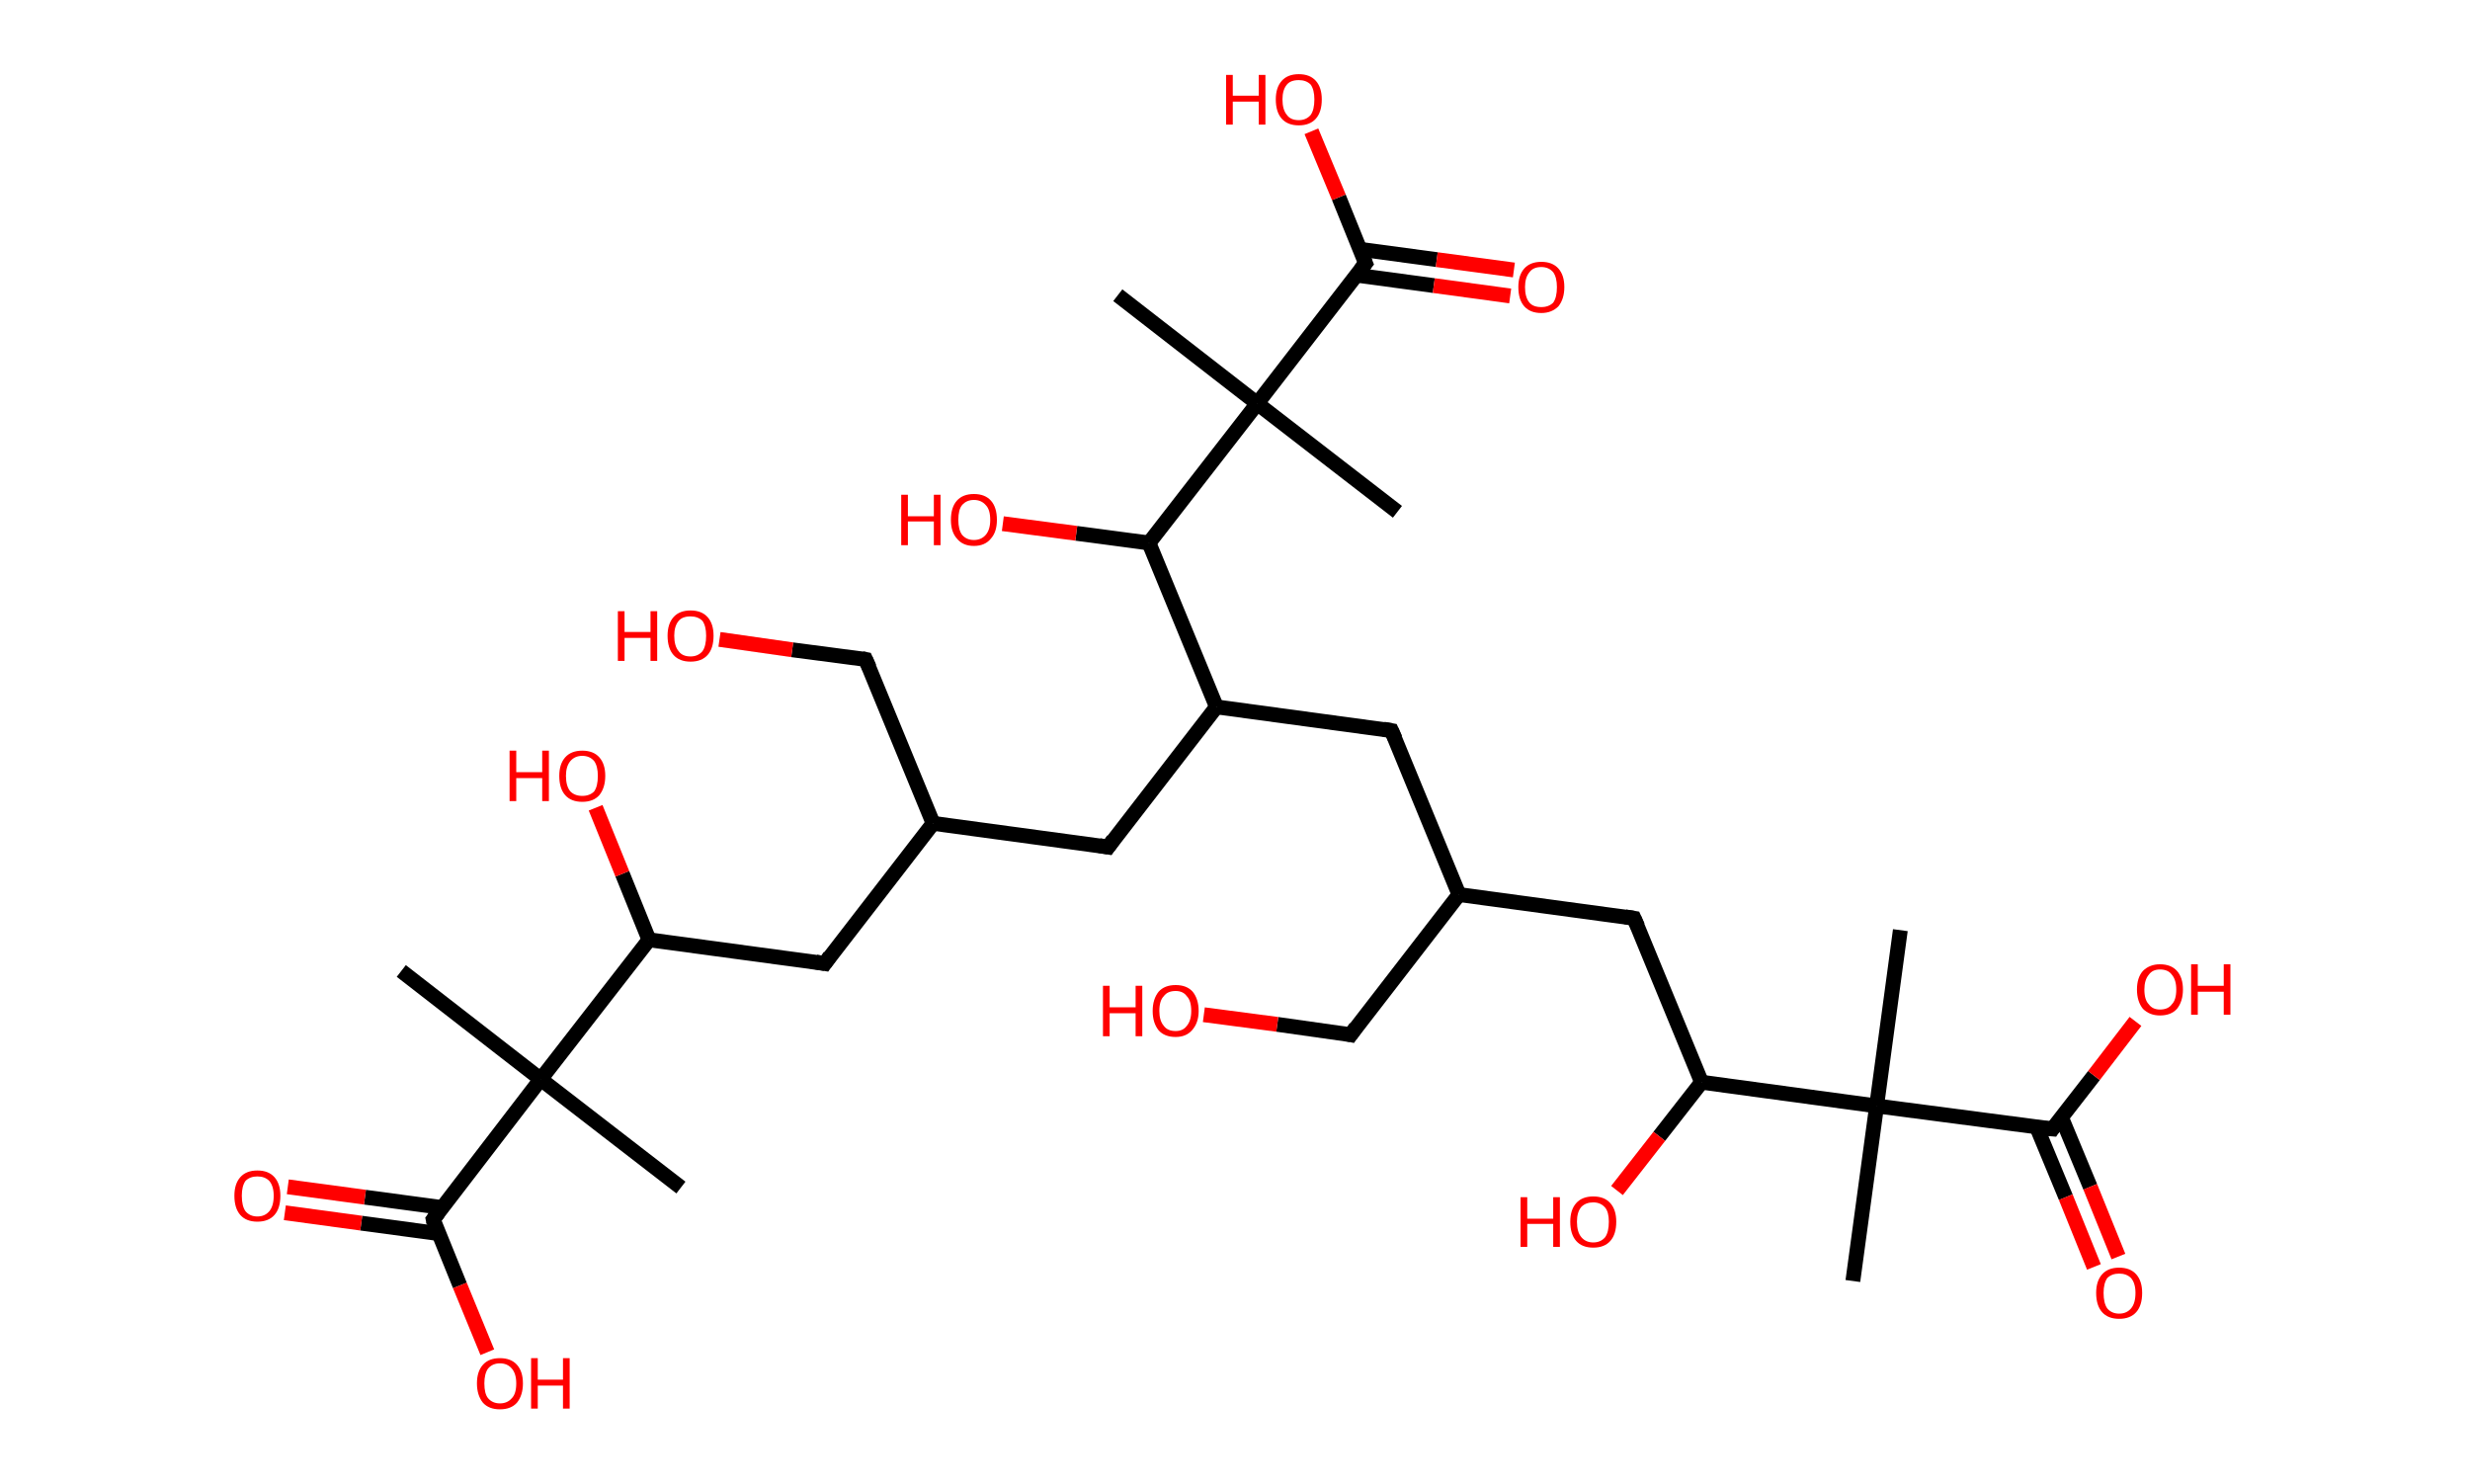 <?xml version='1.0' encoding='ASCII' standalone='yes'?>
<svg xmlns="http://www.w3.org/2000/svg" xmlns:rdkit="http://www.rdkit.org/xml" xmlns:xlink="http://www.w3.org/1999/xlink" version="1.1" baseProfile="full" xml:space="preserve" width="333px" height="200px" viewBox="0 0 333 200">
<!-- END OF HEADER -->
<rect style="opacity:1.0;fill:#FFFFFF;stroke:none" width="333.0" height="200.0" x="0.0" y="0.0"> </rect>
<path class="bond-0 atom-0 atom-1" d="M 249.8,172.7 L 253.0,149.1" style="fill:none;fill-rule:evenodd;stroke:#000000;stroke-width:2.0px;stroke-linecap:butt;stroke-linejoin:miter;stroke-opacity:1"/>
<path class="bond-1 atom-1 atom-2" d="M 253.0,149.1 L 256.2,125.4" style="fill:none;fill-rule:evenodd;stroke:#000000;stroke-width:2.0px;stroke-linecap:butt;stroke-linejoin:miter;stroke-opacity:1"/>
<path class="bond-2 atom-1 atom-3" d="M 253.0,149.1 L 276.7,152.2" style="fill:none;fill-rule:evenodd;stroke:#000000;stroke-width:2.0px;stroke-linecap:butt;stroke-linejoin:miter;stroke-opacity:1"/>
<path class="bond-3 atom-3 atom-4" d="M 274.6,152.0 L 278.5,161.4" style="fill:none;fill-rule:evenodd;stroke:#000000;stroke-width:2.0px;stroke-linecap:butt;stroke-linejoin:miter;stroke-opacity:1"/>
<path class="bond-3 atom-3 atom-4" d="M 278.5,161.4 L 282.3,170.8" style="fill:none;fill-rule:evenodd;stroke:#FF0000;stroke-width:2.0px;stroke-linecap:butt;stroke-linejoin:miter;stroke-opacity:1"/>
<path class="bond-3 atom-3 atom-4" d="M 277.9,150.6 L 281.8,160.0" style="fill:none;fill-rule:evenodd;stroke:#000000;stroke-width:2.0px;stroke-linecap:butt;stroke-linejoin:miter;stroke-opacity:1"/>
<path class="bond-3 atom-3 atom-4" d="M 281.8,160.0 L 285.6,169.4" style="fill:none;fill-rule:evenodd;stroke:#FF0000;stroke-width:2.0px;stroke-linecap:butt;stroke-linejoin:miter;stroke-opacity:1"/>
<path class="bond-4 atom-3 atom-5" d="M 276.7,152.2 L 282.3,145.0" style="fill:none;fill-rule:evenodd;stroke:#000000;stroke-width:2.0px;stroke-linecap:butt;stroke-linejoin:miter;stroke-opacity:1"/>
<path class="bond-4 atom-3 atom-5" d="M 282.3,145.0 L 287.9,137.7" style="fill:none;fill-rule:evenodd;stroke:#FF0000;stroke-width:2.0px;stroke-linecap:butt;stroke-linejoin:miter;stroke-opacity:1"/>
<path class="bond-5 atom-1 atom-6" d="M 253.0,149.1 L 229.4,145.9" style="fill:none;fill-rule:evenodd;stroke:#000000;stroke-width:2.0px;stroke-linecap:butt;stroke-linejoin:miter;stroke-opacity:1"/>
<path class="bond-6 atom-6 atom-7" d="M 229.4,145.9 L 223.7,153.2" style="fill:none;fill-rule:evenodd;stroke:#000000;stroke-width:2.0px;stroke-linecap:butt;stroke-linejoin:miter;stroke-opacity:1"/>
<path class="bond-6 atom-6 atom-7" d="M 223.7,153.2 L 218.0,160.5" style="fill:none;fill-rule:evenodd;stroke:#FF0000;stroke-width:2.0px;stroke-linecap:butt;stroke-linejoin:miter;stroke-opacity:1"/>
<path class="bond-7 atom-6 atom-8" d="M 229.4,145.9 L 220.3,123.8" style="fill:none;fill-rule:evenodd;stroke:#000000;stroke-width:2.0px;stroke-linecap:butt;stroke-linejoin:miter;stroke-opacity:1"/>
<path class="bond-8 atom-8 atom-9" d="M 220.3,123.8 L 196.7,120.6" style="fill:none;fill-rule:evenodd;stroke:#000000;stroke-width:2.0px;stroke-linecap:butt;stroke-linejoin:miter;stroke-opacity:1"/>
<path class="bond-9 atom-9 atom-10" d="M 196.7,120.6 L 182.1,139.5" style="fill:none;fill-rule:evenodd;stroke:#000000;stroke-width:2.0px;stroke-linecap:butt;stroke-linejoin:miter;stroke-opacity:1"/>
<path class="bond-10 atom-10 atom-11" d="M 182.1,139.5 L 172.2,138.1" style="fill:none;fill-rule:evenodd;stroke:#000000;stroke-width:2.0px;stroke-linecap:butt;stroke-linejoin:miter;stroke-opacity:1"/>
<path class="bond-10 atom-10 atom-11" d="M 172.2,138.1 L 162.3,136.8" style="fill:none;fill-rule:evenodd;stroke:#FF0000;stroke-width:2.0px;stroke-linecap:butt;stroke-linejoin:miter;stroke-opacity:1"/>
<path class="bond-11 atom-9 atom-12" d="M 196.7,120.6 L 187.6,98.5" style="fill:none;fill-rule:evenodd;stroke:#000000;stroke-width:2.0px;stroke-linecap:butt;stroke-linejoin:miter;stroke-opacity:1"/>
<path class="bond-12 atom-12 atom-13" d="M 187.6,98.5 L 164.0,95.3" style="fill:none;fill-rule:evenodd;stroke:#000000;stroke-width:2.0px;stroke-linecap:butt;stroke-linejoin:miter;stroke-opacity:1"/>
<path class="bond-13 atom-13 atom-14" d="M 164.0,95.3 L 149.4,114.2" style="fill:none;fill-rule:evenodd;stroke:#000000;stroke-width:2.0px;stroke-linecap:butt;stroke-linejoin:miter;stroke-opacity:1"/>
<path class="bond-14 atom-14 atom-15" d="M 149.4,114.2 L 125.8,111.0" style="fill:none;fill-rule:evenodd;stroke:#000000;stroke-width:2.0px;stroke-linecap:butt;stroke-linejoin:miter;stroke-opacity:1"/>
<path class="bond-15 atom-15 atom-16" d="M 125.8,111.0 L 116.7,88.9" style="fill:none;fill-rule:evenodd;stroke:#000000;stroke-width:2.0px;stroke-linecap:butt;stroke-linejoin:miter;stroke-opacity:1"/>
<path class="bond-16 atom-16 atom-17" d="M 116.7,88.9 L 106.8,87.6" style="fill:none;fill-rule:evenodd;stroke:#000000;stroke-width:2.0px;stroke-linecap:butt;stroke-linejoin:miter;stroke-opacity:1"/>
<path class="bond-16 atom-16 atom-17" d="M 106.8,87.6 L 97.0,86.2" style="fill:none;fill-rule:evenodd;stroke:#FF0000;stroke-width:2.0px;stroke-linecap:butt;stroke-linejoin:miter;stroke-opacity:1"/>
<path class="bond-17 atom-15 atom-18" d="M 125.8,111.0 L 111.2,129.9" style="fill:none;fill-rule:evenodd;stroke:#000000;stroke-width:2.0px;stroke-linecap:butt;stroke-linejoin:miter;stroke-opacity:1"/>
<path class="bond-18 atom-18 atom-19" d="M 111.2,129.9 L 87.5,126.7" style="fill:none;fill-rule:evenodd;stroke:#000000;stroke-width:2.0px;stroke-linecap:butt;stroke-linejoin:miter;stroke-opacity:1"/>
<path class="bond-19 atom-19 atom-20" d="M 87.5,126.7 L 83.9,117.8" style="fill:none;fill-rule:evenodd;stroke:#000000;stroke-width:2.0px;stroke-linecap:butt;stroke-linejoin:miter;stroke-opacity:1"/>
<path class="bond-19 atom-19 atom-20" d="M 83.9,117.8 L 80.3,108.9" style="fill:none;fill-rule:evenodd;stroke:#FF0000;stroke-width:2.0px;stroke-linecap:butt;stroke-linejoin:miter;stroke-opacity:1"/>
<path class="bond-20 atom-19 atom-21" d="M 87.5,126.7 L 72.9,145.5" style="fill:none;fill-rule:evenodd;stroke:#000000;stroke-width:2.0px;stroke-linecap:butt;stroke-linejoin:miter;stroke-opacity:1"/>
<path class="bond-21 atom-21 atom-22" d="M 72.9,145.5 L 91.8,160.1" style="fill:none;fill-rule:evenodd;stroke:#000000;stroke-width:2.0px;stroke-linecap:butt;stroke-linejoin:miter;stroke-opacity:1"/>
<path class="bond-22 atom-21 atom-23" d="M 72.9,145.5 L 54.1,130.9" style="fill:none;fill-rule:evenodd;stroke:#000000;stroke-width:2.0px;stroke-linecap:butt;stroke-linejoin:miter;stroke-opacity:1"/>
<path class="bond-23 atom-21 atom-24" d="M 72.9,145.5 L 58.4,164.4" style="fill:none;fill-rule:evenodd;stroke:#000000;stroke-width:2.0px;stroke-linecap:butt;stroke-linejoin:miter;stroke-opacity:1"/>
<path class="bond-24 atom-24 atom-25" d="M 59.6,162.8 L 49.2,161.4" style="fill:none;fill-rule:evenodd;stroke:#000000;stroke-width:2.0px;stroke-linecap:butt;stroke-linejoin:miter;stroke-opacity:1"/>
<path class="bond-24 atom-24 atom-25" d="M 49.2,161.4 L 38.8,160.0" style="fill:none;fill-rule:evenodd;stroke:#FF0000;stroke-width:2.0px;stroke-linecap:butt;stroke-linejoin:miter;stroke-opacity:1"/>
<path class="bond-24 atom-24 atom-25" d="M 59.1,166.3 L 48.7,164.9" style="fill:none;fill-rule:evenodd;stroke:#000000;stroke-width:2.0px;stroke-linecap:butt;stroke-linejoin:miter;stroke-opacity:1"/>
<path class="bond-24 atom-24 atom-25" d="M 48.7,164.9 L 38.4,163.5" style="fill:none;fill-rule:evenodd;stroke:#FF0000;stroke-width:2.0px;stroke-linecap:butt;stroke-linejoin:miter;stroke-opacity:1"/>
<path class="bond-25 atom-24 atom-26" d="M 58.4,164.4 L 62.0,173.3" style="fill:none;fill-rule:evenodd;stroke:#000000;stroke-width:2.0px;stroke-linecap:butt;stroke-linejoin:miter;stroke-opacity:1"/>
<path class="bond-25 atom-24 atom-26" d="M 62.0,173.3 L 65.7,182.3" style="fill:none;fill-rule:evenodd;stroke:#FF0000;stroke-width:2.0px;stroke-linecap:butt;stroke-linejoin:miter;stroke-opacity:1"/>
<path class="bond-26 atom-13 atom-27" d="M 164.0,95.3 L 154.9,73.2" style="fill:none;fill-rule:evenodd;stroke:#000000;stroke-width:2.0px;stroke-linecap:butt;stroke-linejoin:miter;stroke-opacity:1"/>
<path class="bond-27 atom-27 atom-28" d="M 154.9,73.2 L 145.1,71.9" style="fill:none;fill-rule:evenodd;stroke:#000000;stroke-width:2.0px;stroke-linecap:butt;stroke-linejoin:miter;stroke-opacity:1"/>
<path class="bond-27 atom-27 atom-28" d="M 145.1,71.9 L 135.2,70.6" style="fill:none;fill-rule:evenodd;stroke:#FF0000;stroke-width:2.0px;stroke-linecap:butt;stroke-linejoin:miter;stroke-opacity:1"/>
<path class="bond-28 atom-27 atom-29" d="M 154.9,73.2 L 169.5,54.4" style="fill:none;fill-rule:evenodd;stroke:#000000;stroke-width:2.0px;stroke-linecap:butt;stroke-linejoin:miter;stroke-opacity:1"/>
<path class="bond-29 atom-29 atom-30" d="M 169.5,54.4 L 188.4,69.0" style="fill:none;fill-rule:evenodd;stroke:#000000;stroke-width:2.0px;stroke-linecap:butt;stroke-linejoin:miter;stroke-opacity:1"/>
<path class="bond-30 atom-29 atom-31" d="M 169.5,54.4 L 150.7,39.8" style="fill:none;fill-rule:evenodd;stroke:#000000;stroke-width:2.0px;stroke-linecap:butt;stroke-linejoin:miter;stroke-opacity:1"/>
<path class="bond-31 atom-29 atom-32" d="M 169.5,54.4 L 184.1,35.5" style="fill:none;fill-rule:evenodd;stroke:#000000;stroke-width:2.0px;stroke-linecap:butt;stroke-linejoin:miter;stroke-opacity:1"/>
<path class="bond-32 atom-32 atom-33" d="M 182.9,37.1 L 193.3,38.5" style="fill:none;fill-rule:evenodd;stroke:#000000;stroke-width:2.0px;stroke-linecap:butt;stroke-linejoin:miter;stroke-opacity:1"/>
<path class="bond-32 atom-32 atom-33" d="M 193.3,38.5 L 203.6,39.9" style="fill:none;fill-rule:evenodd;stroke:#FF0000;stroke-width:2.0px;stroke-linecap:butt;stroke-linejoin:miter;stroke-opacity:1"/>
<path class="bond-32 atom-32 atom-33" d="M 183.3,33.6 L 193.7,35.0" style="fill:none;fill-rule:evenodd;stroke:#000000;stroke-width:2.0px;stroke-linecap:butt;stroke-linejoin:miter;stroke-opacity:1"/>
<path class="bond-32 atom-32 atom-33" d="M 193.7,35.0 L 204.1,36.4" style="fill:none;fill-rule:evenodd;stroke:#FF0000;stroke-width:2.0px;stroke-linecap:butt;stroke-linejoin:miter;stroke-opacity:1"/>
<path class="bond-33 atom-32 atom-34" d="M 184.1,35.5 L 180.5,26.6" style="fill:none;fill-rule:evenodd;stroke:#000000;stroke-width:2.0px;stroke-linecap:butt;stroke-linejoin:miter;stroke-opacity:1"/>
<path class="bond-33 atom-32 atom-34" d="M 180.5,26.6 L 176.8,17.7" style="fill:none;fill-rule:evenodd;stroke:#FF0000;stroke-width:2.0px;stroke-linecap:butt;stroke-linejoin:miter;stroke-opacity:1"/>
<path d="M 275.5,152.1 L 276.7,152.2 L 276.9,151.9" style="fill:none;stroke:#000000;stroke-width:2.0px;stroke-linecap:butt;stroke-linejoin:miter;stroke-opacity:1;"/>
<path d="M 220.8,124.9 L 220.3,123.8 L 219.1,123.6" style="fill:none;stroke:#000000;stroke-width:2.0px;stroke-linecap:butt;stroke-linejoin:miter;stroke-opacity:1;"/>
<path d="M 182.8,138.5 L 182.1,139.5 L 181.6,139.4" style="fill:none;stroke:#000000;stroke-width:2.0px;stroke-linecap:butt;stroke-linejoin:miter;stroke-opacity:1;"/>
<path d="M 188.1,99.6 L 187.6,98.5 L 186.5,98.3" style="fill:none;stroke:#000000;stroke-width:2.0px;stroke-linecap:butt;stroke-linejoin:miter;stroke-opacity:1;"/>
<path d="M 150.1,113.2 L 149.4,114.2 L 148.2,114.0" style="fill:none;stroke:#000000;stroke-width:2.0px;stroke-linecap:butt;stroke-linejoin:miter;stroke-opacity:1;"/>
<path d="M 117.2,90.0 L 116.7,88.9 L 116.2,88.8" style="fill:none;stroke:#000000;stroke-width:2.0px;stroke-linecap:butt;stroke-linejoin:miter;stroke-opacity:1;"/>
<path d="M 111.9,128.9 L 111.2,129.9 L 110.0,129.7" style="fill:none;stroke:#000000;stroke-width:2.0px;stroke-linecap:butt;stroke-linejoin:miter;stroke-opacity:1;"/>
<path d="M 59.1,163.5 L 58.4,164.4 L 58.5,164.9" style="fill:none;stroke:#000000;stroke-width:2.0px;stroke-linecap:butt;stroke-linejoin:miter;stroke-opacity:1;"/>
<path d="M 183.4,36.4 L 184.1,35.5 L 183.9,35.0" style="fill:none;stroke:#000000;stroke-width:2.0px;stroke-linecap:butt;stroke-linejoin:miter;stroke-opacity:1;"/>
<path class="atom-4" d="M 282.6 174.3 Q 282.6 172.7, 283.4 171.8 Q 284.2 170.9, 285.7 170.9 Q 287.2 170.9, 288.0 171.8 Q 288.8 172.7, 288.8 174.3 Q 288.8 176.0, 288.0 176.9 Q 287.2 177.8, 285.7 177.8 Q 284.2 177.8, 283.4 176.9 Q 282.6 176.0, 282.6 174.3 M 285.7 177.1 Q 286.7 177.1, 287.3 176.4 Q 287.9 175.7, 287.9 174.3 Q 287.9 173.0, 287.3 172.3 Q 286.7 171.7, 285.7 171.7 Q 284.7 171.7, 284.1 172.3 Q 283.6 173.0, 283.6 174.3 Q 283.6 175.7, 284.1 176.4 Q 284.7 177.1, 285.7 177.1 " fill="#FF0000"/>
<path class="atom-5" d="M 288.1 133.4 Q 288.1 131.8, 288.9 130.9 Q 289.8 130.0, 291.2 130.0 Q 292.7 130.0, 293.5 130.9 Q 294.3 131.8, 294.3 133.4 Q 294.3 135.0, 293.5 136.0 Q 292.7 136.9, 291.2 136.9 Q 289.8 136.9, 288.9 136.0 Q 288.1 135.0, 288.1 133.4 M 291.2 136.1 Q 292.3 136.1, 292.8 135.4 Q 293.4 134.8, 293.4 133.4 Q 293.4 132.1, 292.8 131.4 Q 292.3 130.7, 291.2 130.7 Q 290.2 130.7, 289.7 131.4 Q 289.1 132.1, 289.1 133.4 Q 289.1 134.8, 289.7 135.4 Q 290.2 136.1, 291.2 136.1 " fill="#FF0000"/>
<path class="atom-5" d="M 295.4 130.0 L 296.3 130.0 L 296.3 132.9 L 299.8 132.9 L 299.8 130.0 L 300.7 130.0 L 300.7 136.8 L 299.8 136.8 L 299.8 133.7 L 296.3 133.7 L 296.3 136.8 L 295.4 136.8 L 295.4 130.0 " fill="#FF0000"/>
<path class="atom-7" d="M 205.0 161.4 L 205.9 161.4 L 205.9 164.3 L 209.4 164.3 L 209.4 161.4 L 210.3 161.4 L 210.3 168.1 L 209.4 168.1 L 209.4 165.0 L 205.9 165.0 L 205.9 168.1 L 205.0 168.1 L 205.0 161.4 " fill="#FF0000"/>
<path class="atom-7" d="M 211.7 164.7 Q 211.7 163.1, 212.5 162.2 Q 213.3 161.3, 214.8 161.3 Q 216.3 161.3, 217.1 162.2 Q 217.9 163.1, 217.9 164.7 Q 217.9 166.4, 217.1 167.3 Q 216.3 168.2, 214.8 168.2 Q 213.3 168.2, 212.5 167.3 Q 211.7 166.4, 211.7 164.7 M 214.8 167.5 Q 215.8 167.5, 216.4 166.8 Q 216.9 166.1, 216.9 164.7 Q 216.9 163.4, 216.4 162.8 Q 215.8 162.1, 214.8 162.1 Q 213.8 162.1, 213.2 162.7 Q 212.6 163.4, 212.6 164.7 Q 212.6 166.1, 213.2 166.8 Q 213.8 167.5, 214.8 167.5 " fill="#FF0000"/>
<path class="atom-11" d="M 148.7 132.9 L 149.6 132.9 L 149.6 135.8 L 153.1 135.8 L 153.1 132.9 L 154.0 132.9 L 154.0 139.7 L 153.1 139.7 L 153.1 136.6 L 149.6 136.6 L 149.6 139.7 L 148.7 139.7 L 148.7 132.9 " fill="#FF0000"/>
<path class="atom-11" d="M 155.4 136.3 Q 155.4 134.7, 156.2 133.7 Q 157.0 132.8, 158.5 132.8 Q 160.0 132.8, 160.8 133.7 Q 161.6 134.7, 161.6 136.3 Q 161.6 137.9, 160.7 138.9 Q 159.9 139.8, 158.5 139.8 Q 157.0 139.8, 156.2 138.9 Q 155.4 137.9, 155.4 136.3 M 158.5 139.0 Q 159.5 139.0, 160.0 138.3 Q 160.6 137.6, 160.6 136.3 Q 160.6 134.9, 160.0 134.3 Q 159.5 133.6, 158.5 133.6 Q 157.4 133.6, 156.9 134.3 Q 156.3 134.9, 156.3 136.3 Q 156.3 137.6, 156.9 138.3 Q 157.4 139.0, 158.5 139.0 " fill="#FF0000"/>
<path class="atom-17" d="M 83.3 82.4 L 84.2 82.4 L 84.2 85.2 L 87.7 85.2 L 87.7 82.4 L 88.6 82.4 L 88.6 89.1 L 87.7 89.1 L 87.7 86.0 L 84.2 86.0 L 84.2 89.1 L 83.3 89.1 L 83.3 82.4 " fill="#FF0000"/>
<path class="atom-17" d="M 90.0 85.7 Q 90.0 84.1, 90.8 83.2 Q 91.6 82.3, 93.1 82.3 Q 94.6 82.3, 95.4 83.2 Q 96.2 84.1, 96.2 85.7 Q 96.2 87.4, 95.4 88.3 Q 94.6 89.2, 93.1 89.2 Q 91.6 89.2, 90.8 88.3 Q 90.0 87.4, 90.0 85.7 M 93.1 88.5 Q 94.1 88.5, 94.7 87.8 Q 95.2 87.1, 95.2 85.7 Q 95.2 84.4, 94.7 83.7 Q 94.1 83.1, 93.1 83.1 Q 92.0 83.1, 91.5 83.7 Q 90.9 84.4, 90.9 85.7 Q 90.9 87.1, 91.5 87.8 Q 92.0 88.5, 93.1 88.5 " fill="#FF0000"/>
<path class="atom-20" d="M 68.7 101.2 L 69.6 101.2 L 69.6 104.1 L 73.1 104.1 L 73.1 101.2 L 74.0 101.2 L 74.0 108.0 L 73.1 108.0 L 73.1 104.9 L 69.6 104.9 L 69.6 108.0 L 68.7 108.0 L 68.7 101.2 " fill="#FF0000"/>
<path class="atom-20" d="M 75.4 104.6 Q 75.4 103.0, 76.2 102.1 Q 77.0 101.2, 78.5 101.2 Q 80.0 101.2, 80.8 102.1 Q 81.6 103.0, 81.6 104.6 Q 81.6 106.2, 80.8 107.2 Q 80.0 108.1, 78.5 108.1 Q 77.0 108.1, 76.2 107.2 Q 75.4 106.3, 75.4 104.6 M 78.5 107.3 Q 79.5 107.3, 80.1 106.7 Q 80.6 106.0, 80.6 104.6 Q 80.6 103.3, 80.1 102.6 Q 79.5 101.9, 78.5 101.9 Q 77.5 101.9, 76.9 102.6 Q 76.3 103.3, 76.3 104.6 Q 76.3 106.0, 76.9 106.7 Q 77.5 107.3, 78.5 107.3 " fill="#FF0000"/>
<path class="atom-25" d="M 31.6 161.2 Q 31.6 159.6, 32.4 158.7 Q 33.2 157.8, 34.7 157.8 Q 36.2 157.8, 37.0 158.7 Q 37.8 159.6, 37.8 161.2 Q 37.8 162.9, 37.0 163.8 Q 36.2 164.7, 34.7 164.7 Q 33.2 164.7, 32.4 163.8 Q 31.6 162.9, 31.6 161.2 M 34.7 164.0 Q 35.7 164.0, 36.3 163.3 Q 36.9 162.6, 36.9 161.2 Q 36.9 159.9, 36.3 159.2 Q 35.7 158.6, 34.7 158.6 Q 33.7 158.6, 33.1 159.2 Q 32.6 159.9, 32.6 161.2 Q 32.6 162.6, 33.1 163.3 Q 33.7 164.0, 34.7 164.0 " fill="#FF0000"/>
<path class="atom-26" d="M 64.3 186.5 Q 64.3 184.9, 65.1 184.0 Q 65.9 183.1, 67.4 183.1 Q 68.9 183.1, 69.7 184.0 Q 70.5 184.9, 70.5 186.5 Q 70.5 188.1, 69.7 189.1 Q 68.9 190.0, 67.4 190.0 Q 65.9 190.0, 65.1 189.1 Q 64.3 188.1, 64.3 186.5 M 67.4 189.2 Q 68.4 189.2, 69.0 188.5 Q 69.6 187.9, 69.6 186.5 Q 69.6 185.2, 69.0 184.5 Q 68.4 183.8, 67.4 183.8 Q 66.4 183.8, 65.8 184.5 Q 65.3 185.2, 65.3 186.5 Q 65.3 187.9, 65.8 188.5 Q 66.4 189.2, 67.4 189.2 " fill="#FF0000"/>
<path class="atom-26" d="M 71.6 183.1 L 72.5 183.1 L 72.5 186.0 L 75.9 186.0 L 75.9 183.1 L 76.8 183.1 L 76.8 189.9 L 75.9 189.9 L 75.9 186.8 L 72.5 186.8 L 72.5 189.9 L 71.6 189.9 L 71.6 183.1 " fill="#FF0000"/>
<path class="atom-28" d="M 121.5 66.7 L 122.4 66.7 L 122.4 69.6 L 125.9 69.6 L 125.9 66.7 L 126.8 66.7 L 126.8 73.5 L 125.9 73.5 L 125.9 70.3 L 122.4 70.3 L 122.4 73.5 L 121.5 73.5 L 121.5 66.7 " fill="#FF0000"/>
<path class="atom-28" d="M 128.2 70.1 Q 128.2 68.4, 129.0 67.5 Q 129.8 66.6, 131.3 66.6 Q 132.8 66.6, 133.6 67.5 Q 134.4 68.4, 134.4 70.1 Q 134.4 71.7, 133.6 72.6 Q 132.8 73.6, 131.3 73.6 Q 129.8 73.6, 129.0 72.6 Q 128.2 71.7, 128.2 70.1 M 131.3 72.8 Q 132.3 72.8, 132.9 72.1 Q 133.5 71.4, 133.5 70.1 Q 133.5 68.7, 132.9 68.1 Q 132.3 67.4, 131.3 67.4 Q 130.3 67.4, 129.7 68.1 Q 129.2 68.7, 129.2 70.1 Q 129.2 71.4, 129.7 72.1 Q 130.3 72.8, 131.3 72.8 " fill="#FF0000"/>
<path class="atom-33" d="M 204.7 38.7 Q 204.7 37.1, 205.5 36.2 Q 206.3 35.3, 207.8 35.3 Q 209.3 35.3, 210.1 36.2 Q 210.9 37.1, 210.9 38.7 Q 210.9 40.3, 210.1 41.3 Q 209.2 42.2, 207.8 42.2 Q 206.3 42.2, 205.5 41.3 Q 204.7 40.4, 204.7 38.7 M 207.8 41.4 Q 208.8 41.4, 209.4 40.8 Q 209.9 40.1, 209.9 38.7 Q 209.9 37.4, 209.4 36.7 Q 208.8 36.0, 207.8 36.0 Q 206.7 36.0, 206.2 36.7 Q 205.6 37.4, 205.6 38.7 Q 205.6 40.1, 206.2 40.8 Q 206.7 41.4, 207.8 41.4 " fill="#FF0000"/>
<path class="atom-34" d="M 165.3 10.1 L 166.2 10.1 L 166.2 12.9 L 169.7 12.9 L 169.7 10.1 L 170.6 10.1 L 170.6 16.8 L 169.7 16.8 L 169.7 13.7 L 166.2 13.7 L 166.2 16.8 L 165.3 16.8 L 165.3 10.1 " fill="#FF0000"/>
<path class="atom-34" d="M 172.0 13.4 Q 172.0 11.8, 172.8 10.9 Q 173.6 10.0, 175.1 10.0 Q 176.6 10.0, 177.4 10.9 Q 178.2 11.8, 178.2 13.4 Q 178.2 15.1, 177.4 16.0 Q 176.6 16.9, 175.1 16.9 Q 173.6 16.9, 172.8 16.0 Q 172.0 15.1, 172.0 13.4 M 175.1 16.2 Q 176.1 16.2, 176.7 15.5 Q 177.2 14.8, 177.2 13.4 Q 177.2 12.1, 176.7 11.4 Q 176.1 10.8, 175.1 10.8 Q 174.0 10.8, 173.5 11.4 Q 172.9 12.1, 172.9 13.4 Q 172.9 14.8, 173.5 15.5 Q 174.0 16.2, 175.1 16.2 " fill="#FF0000"/>
</svg>
